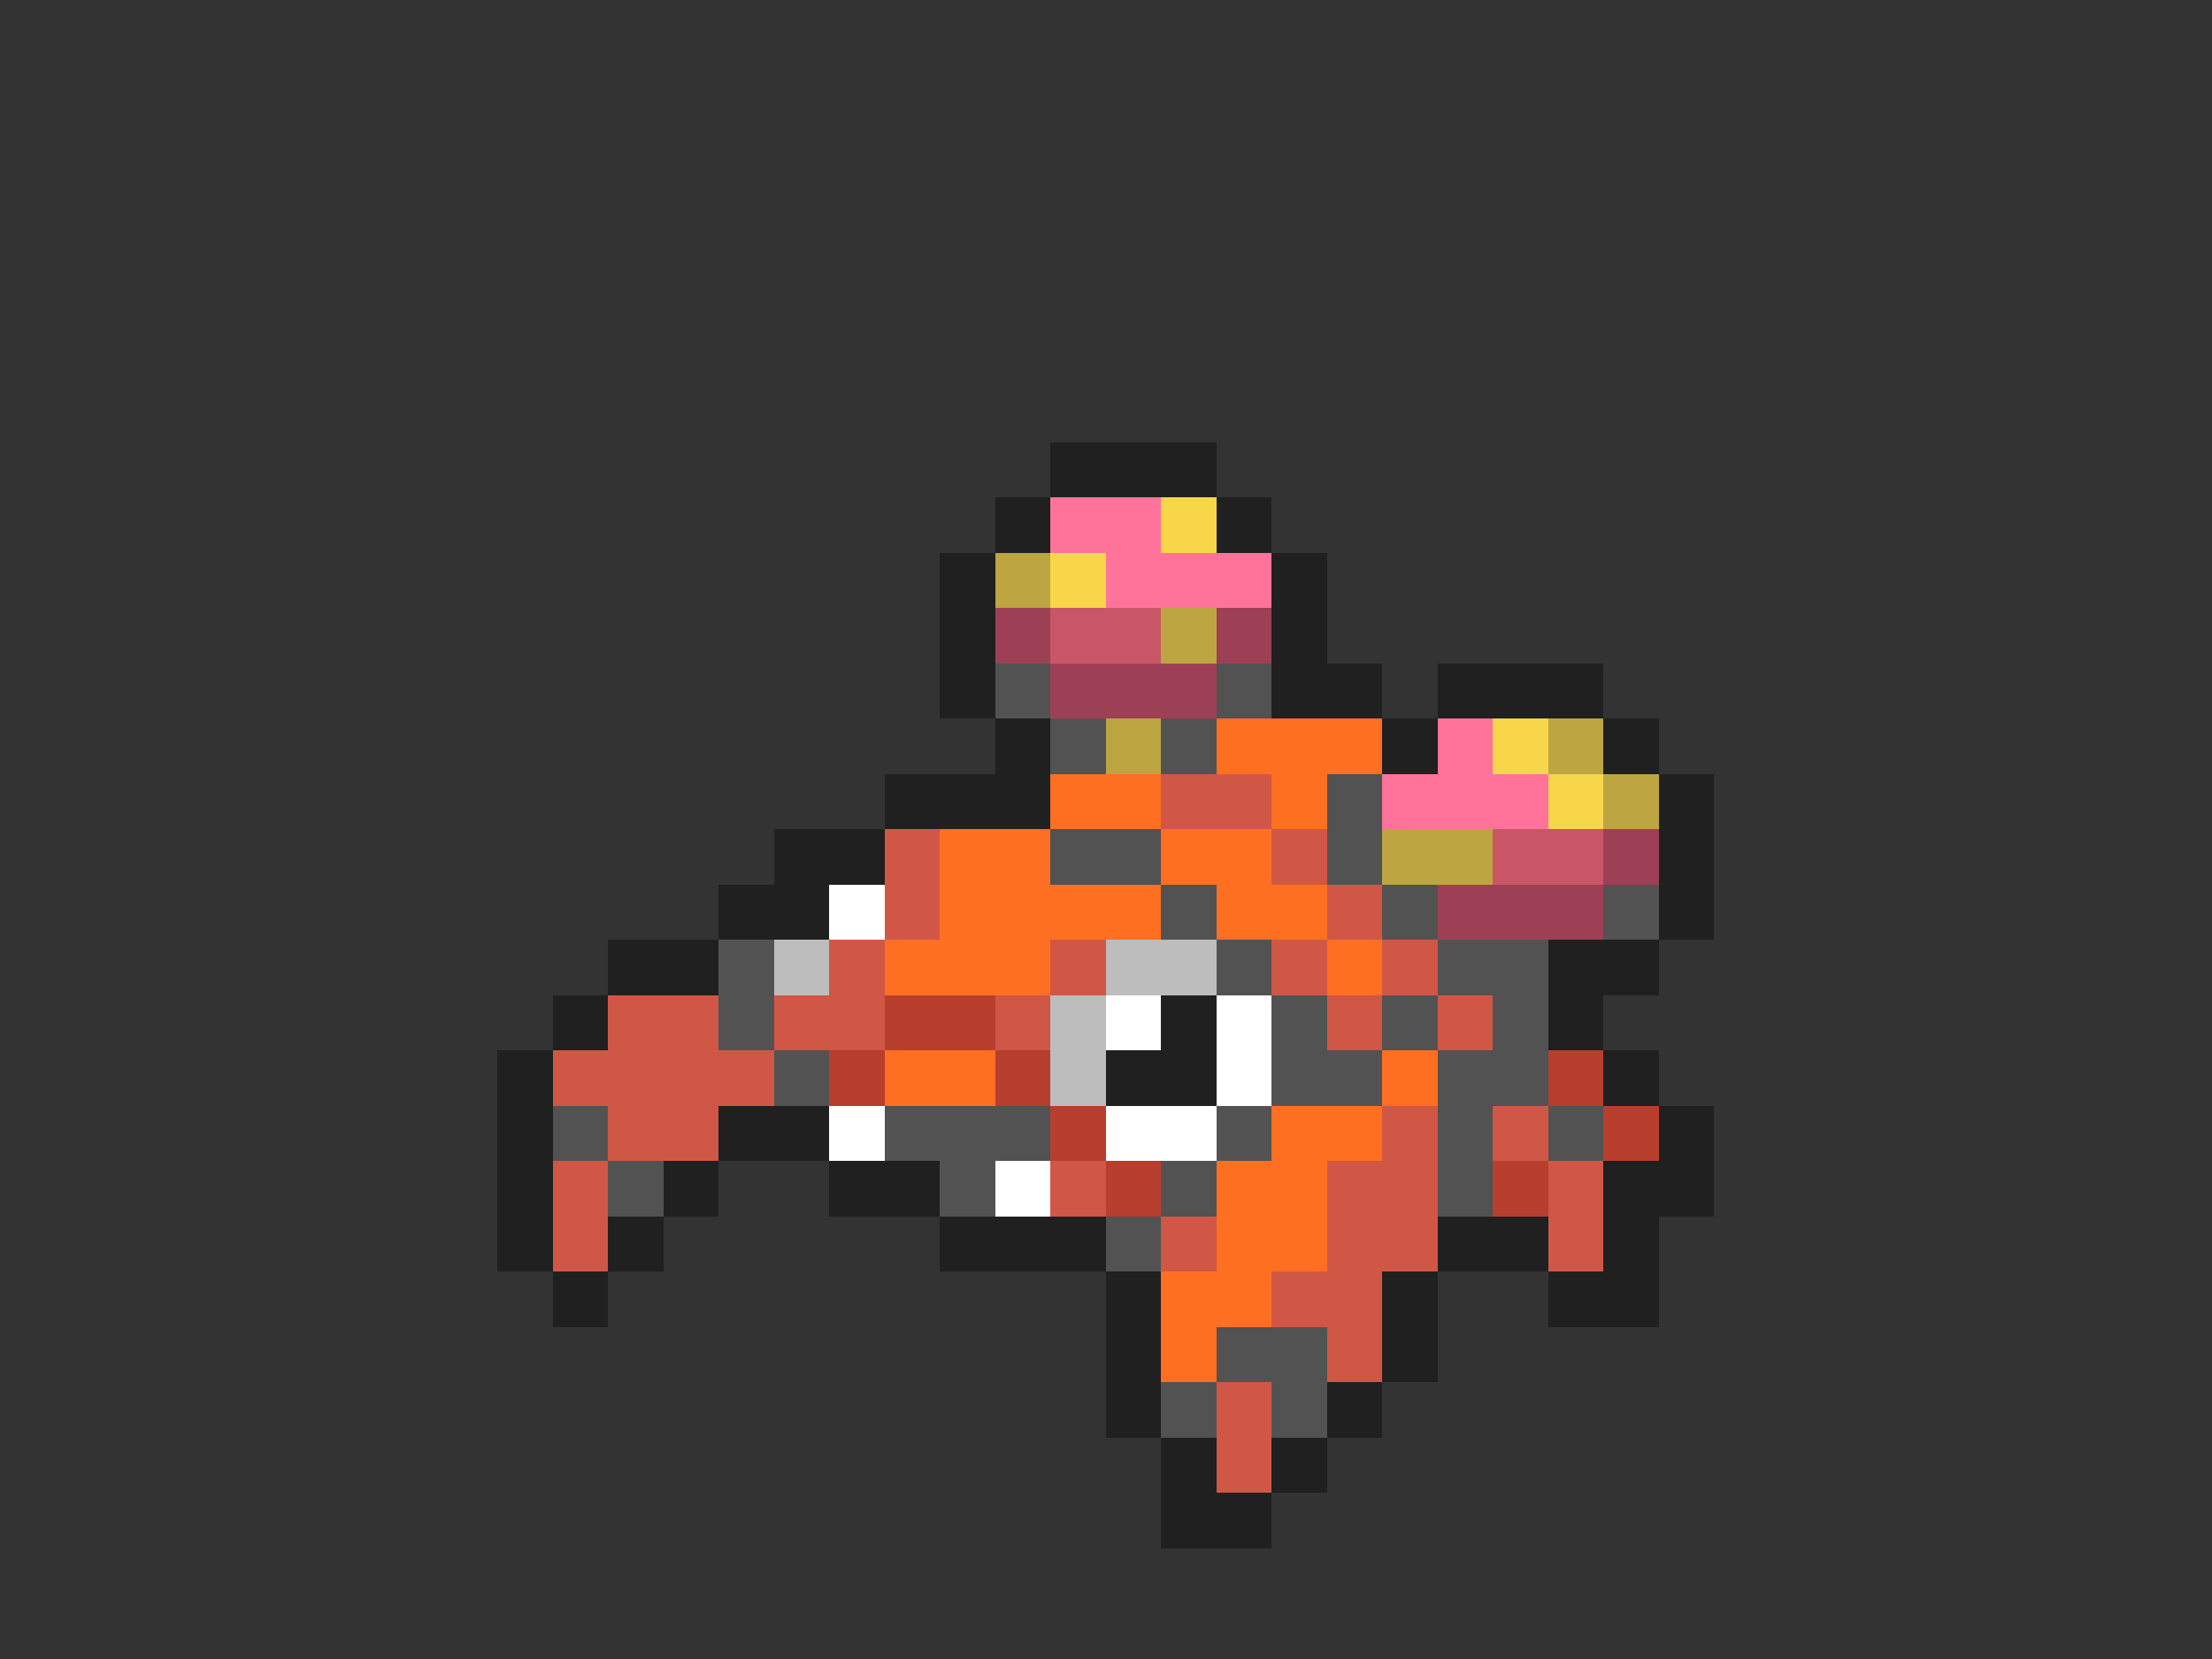 <svg xmlns="http://www.w3.org/2000/svg" viewBox="0 -0.5 40 30" shape-rendering="crispEdges">
<rect x="0" y="-0.5" width="40" height="30" fill="#333333" stroke="none"/>
<path stroke="#202020" d="M19 8h3M18 9h1M22 9h1M17 10h1M23 10h1M17 11h1M23 11h1M17 12h1M23 12h2M26 12h3M18 13h1M25 13h1M29 13h1M16 14h3M30 14h1M14 15h2M30 15h1M13 16h2M30 16h1M11 17h2M28 17h2M10 18h1M21 18h1M28 18h1M9 19h1M20 19h2M29 19h1M9 20h1M13 20h2M30 20h1M9 21h1M12 21h1M15 21h2M29 21h2M9 22h1M11 22h1M17 22h3M26 22h2M29 22h1M10 23h1M20 23h1M25 23h1M28 23h2M20 24h1M25 24h1M20 25h1M24 25h1M21 26h1M23 26h1M21 27h2" />
<path stroke="#ff739b" d="M19 9h2M20 10h3M26 13h1M25 14h3" />
<path stroke="#f7d64a" d="M21 9h1M19 10h1M27 13h1M28 14h1" />
<path stroke="#bda542" d="M18 10h1M21 11h1M20 13h1M28 13h1M29 14h1M25 15h2" />
<path stroke="#9e4055" d="M18 11h1M22 11h1M19 12h3M29 15h1M26 16h3" />
<path stroke="#c95667" d="M19 11h2M27 15h2" />
<path stroke="#525252" d="M18 12h1M22 12h1M19 13h1M21 13h1M24 14h1M19 15h2M24 15h1M21 16h1M25 16h1M29 16h1M13 17h1M22 17h1M26 17h2M13 18h1M23 18h1M25 18h1M27 18h1M14 19h1M23 19h2M26 19h2M10 20h1M16 20h3M22 20h1M26 20h1M28 20h1M11 21h1M17 21h1M21 21h1M26 21h1M20 22h1M22 24h2M21 25h1M23 25h1" />
<path stroke="#ff6f21" d="M22 13h3M19 14h2M23 14h1M17 15h2M21 15h2M17 16h4M22 16h2M16 17h3M24 17h1M16 19h2M25 19h1M23 20h2M22 21h2M22 22h2M21 23h2M21 24h1" />
<path stroke="#d05746" d="M21 14h2M16 15h1M23 15h1M16 16h1M24 16h1M15 17h1M19 17h1M23 17h1M25 17h1M11 18h2M14 18h2M18 18h1M24 18h1M26 18h1M10 19h4M11 20h2M25 20h1M27 20h1M10 21h1M19 21h1M24 21h2M28 21h1M10 22h1M21 22h1M24 22h2M28 22h1M23 23h2M24 24h1M22 25h1M22 26h1" />
<path stroke="#ffffff" d="M15 16h1M20 18h1M22 18h1M22 19h1M15 20h1M20 20h2M18 21h1" />
<path stroke="#bdbdbd" d="M14 17h1M20 17h2M19 18h1M19 19h1" />
<path stroke="#b83e2e" d="M16 18h2M15 19h1M18 19h1M28 19h1M19 20h1M29 20h1M20 21h1M27 21h1" />
</svg>